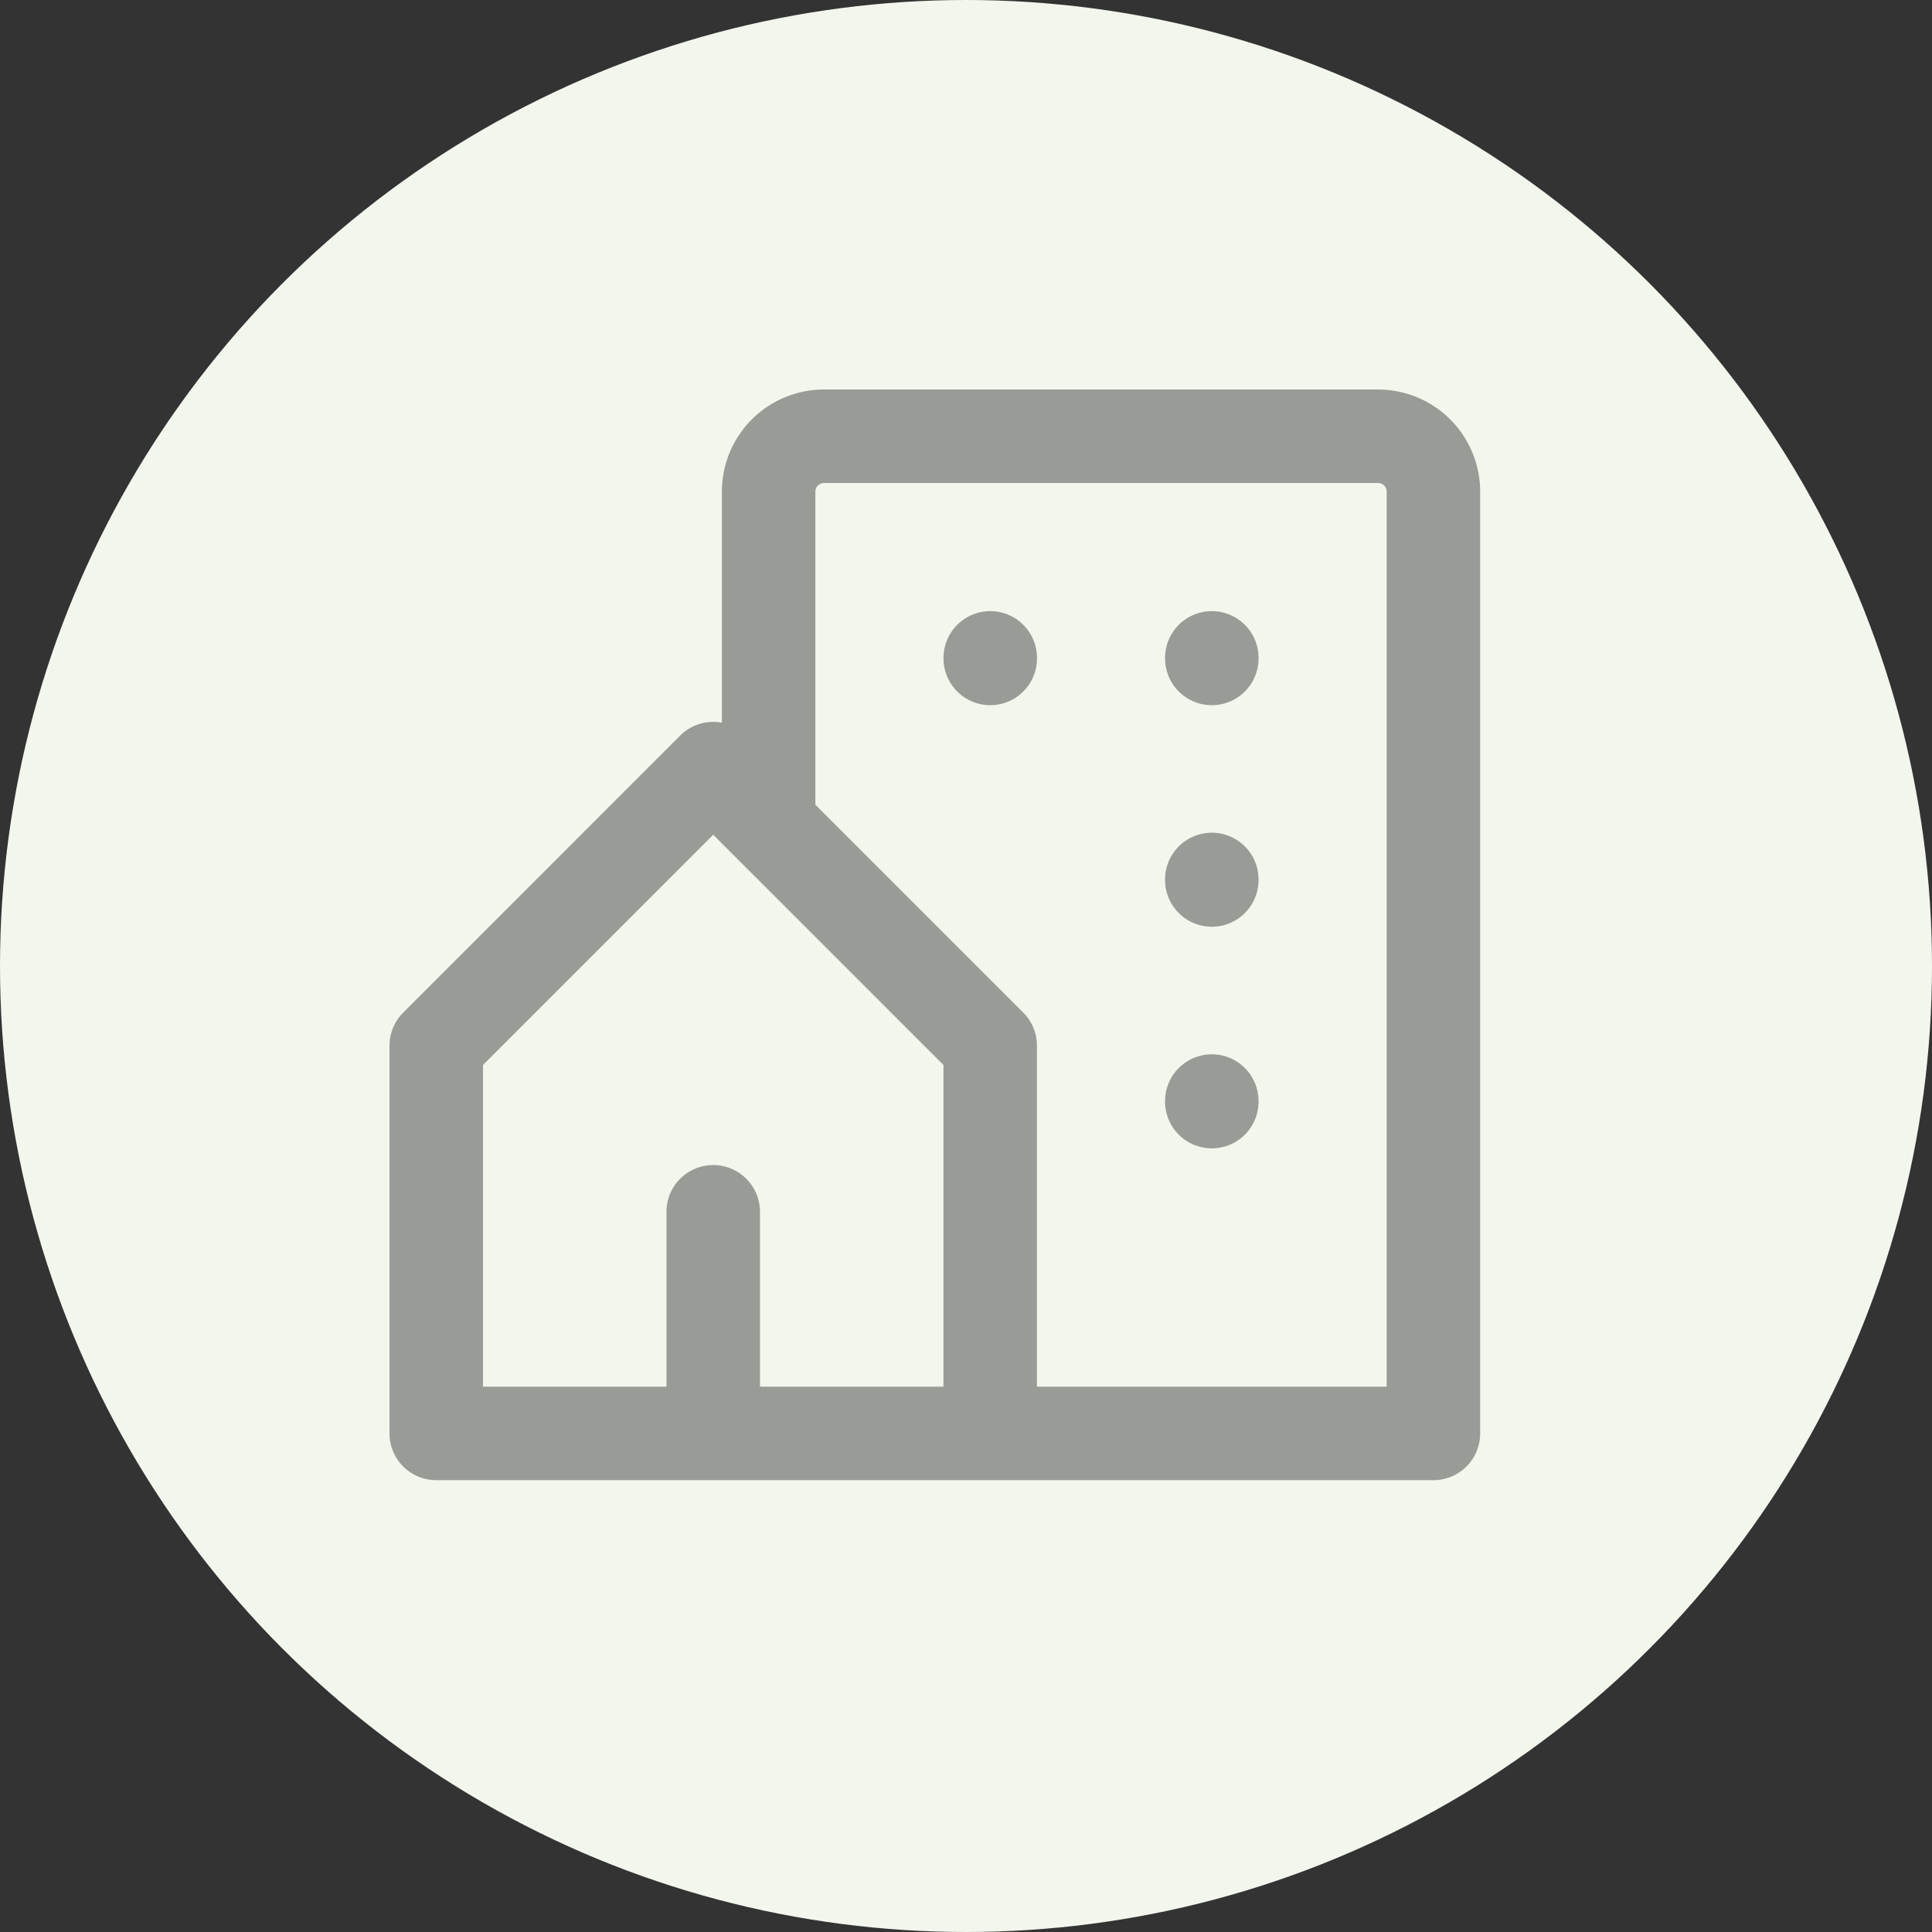 <svg xmlns="http://www.w3.org/2000/svg" width="31" height="31" viewBox="0 0 31 31">
  <rect x="0" y="0" width="31" height="31" fill="#333333" stroke="none"/>
  <g id="ready-stage" transform="translate(-345 -1662)">
    <circle id="Ellipse_1140" data-name="Ellipse 1140" cx="15.5" cy="15.5" r="15.5" transform="translate(345 1662)" fill="#f2f6ed"/>
    <g id="Group_32473" data-name="Group 32473" transform="translate(349 1666)">
      <path id="Path_33008" data-name="Path 33008" d="M7.444,8.333l4.444,4.444V19H7.444V15.444m0,3.556H3V12.778L7.444,8.333m.889.889V3.889A.889.889,0,0,1,9.222,3h8.889A.889.889,0,0,1,19,3.889V19H11.889" fill="none" stroke="#999b96" stroke-linecap="round" stroke-linejoin="round" stroke-width="1.5"/>
      <path id="Path_33009" data-name="Path 33009" d="M13,7v.009" transform="translate(-1.111 -0.444)" fill="none" stroke="#999b96" stroke-linecap="round" stroke-linejoin="round" stroke-width="1.5"/>
      <path id="Path_33010" data-name="Path 33010" d="M17,7v.009" transform="translate(-1.556 -0.444)" fill="none" stroke="#999b96" stroke-linecap="round" stroke-linejoin="round" stroke-width="1.5"/>
      <path id="Path_33011" data-name="Path 33011" d="M17,11v.009" transform="translate(-1.556 -0.889)" fill="none" stroke="#999b96" stroke-linecap="round" stroke-linejoin="round" stroke-width="1.5"/>
      <path id="Path_33012" data-name="Path 33012" d="M17,15v.009" transform="translate(-1.556 -1.333)" fill="none" stroke="#999b96" stroke-linecap="round" stroke-linejoin="round" stroke-width="1.5"/>
    </g>
  </g>
</svg>
